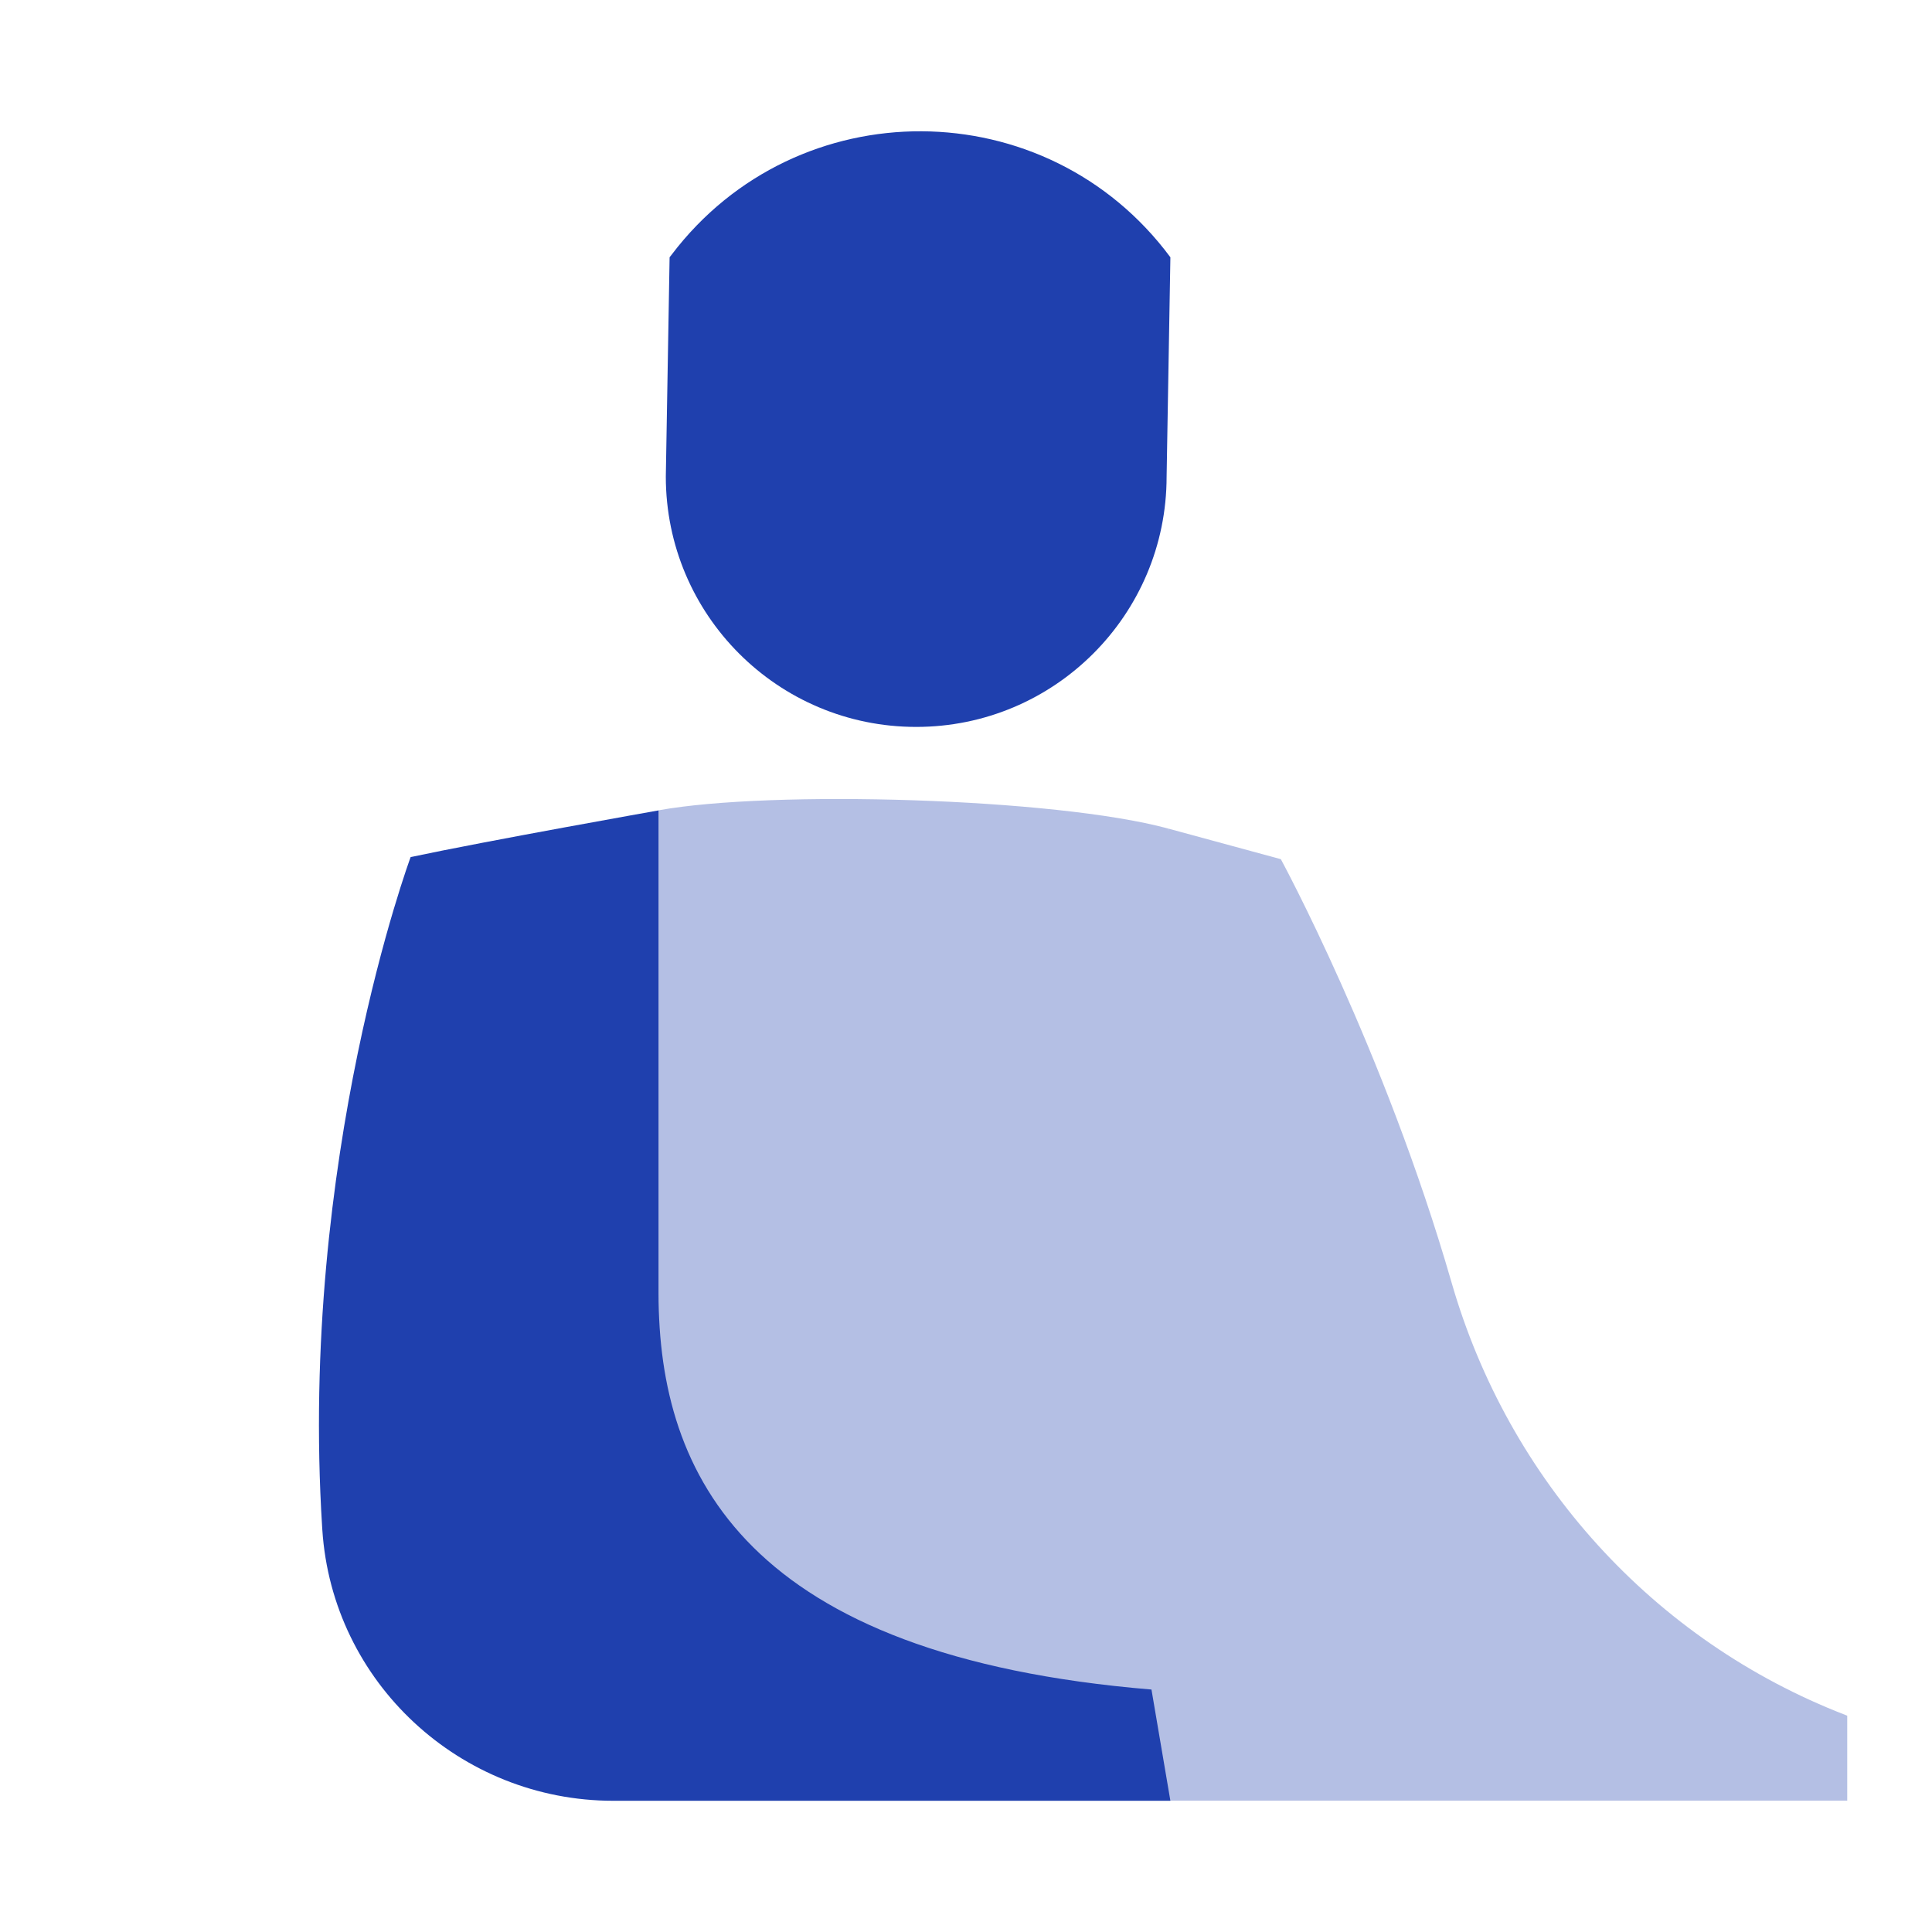 <svg width="24" height="24" viewBox="0 0 24 24" fill="none" xmlns="http://www.w3.org/2000/svg">
<path d="M8.181 10.066C9.578 9.812 13.108 9.912 14.509 10.292C15.564 16.217 15.564 22.368 15.564 22.368H8.181V10.066V10.066Z" fill="#B4BFE4"/>
<path d="M11.381 9.03C9.663 9.03 8.271 7.638 8.271 5.92L8.318 3.196L8.343 3.164C9.903 1.107 13.001 1.122 14.539 3.196L14.492 5.92C14.492 7.638 13.099 9.03 11.381 9.03Z" fill="#1F40AE"/>
<path d="M14.509 10.293L14.539 22.368H22.947V21.313C22.947 21.313 22.94 21.31 22.927 21.305C20.54 20.383 18.74 18.391 18.032 15.932C17.197 13.038 15.911 10.673 15.911 10.673L14.509 10.292L14.509 10.293Z" fill="#B4BFE4"/>
<path d="M8.181 16.071V10.067C8.181 10.067 6.055 10.444 5.101 10.647C5.101 10.647 3.712 14.387 4.002 18.973C4.002 18.983 4.003 18.993 4.004 19.003C4.127 20.9 5.717 22.37 7.619 22.37H14.539L14.304 20.988C9.279 20.573 8.181 18.332 8.181 16.071H8.181Z" fill="#1F40AE"/>
</svg>
